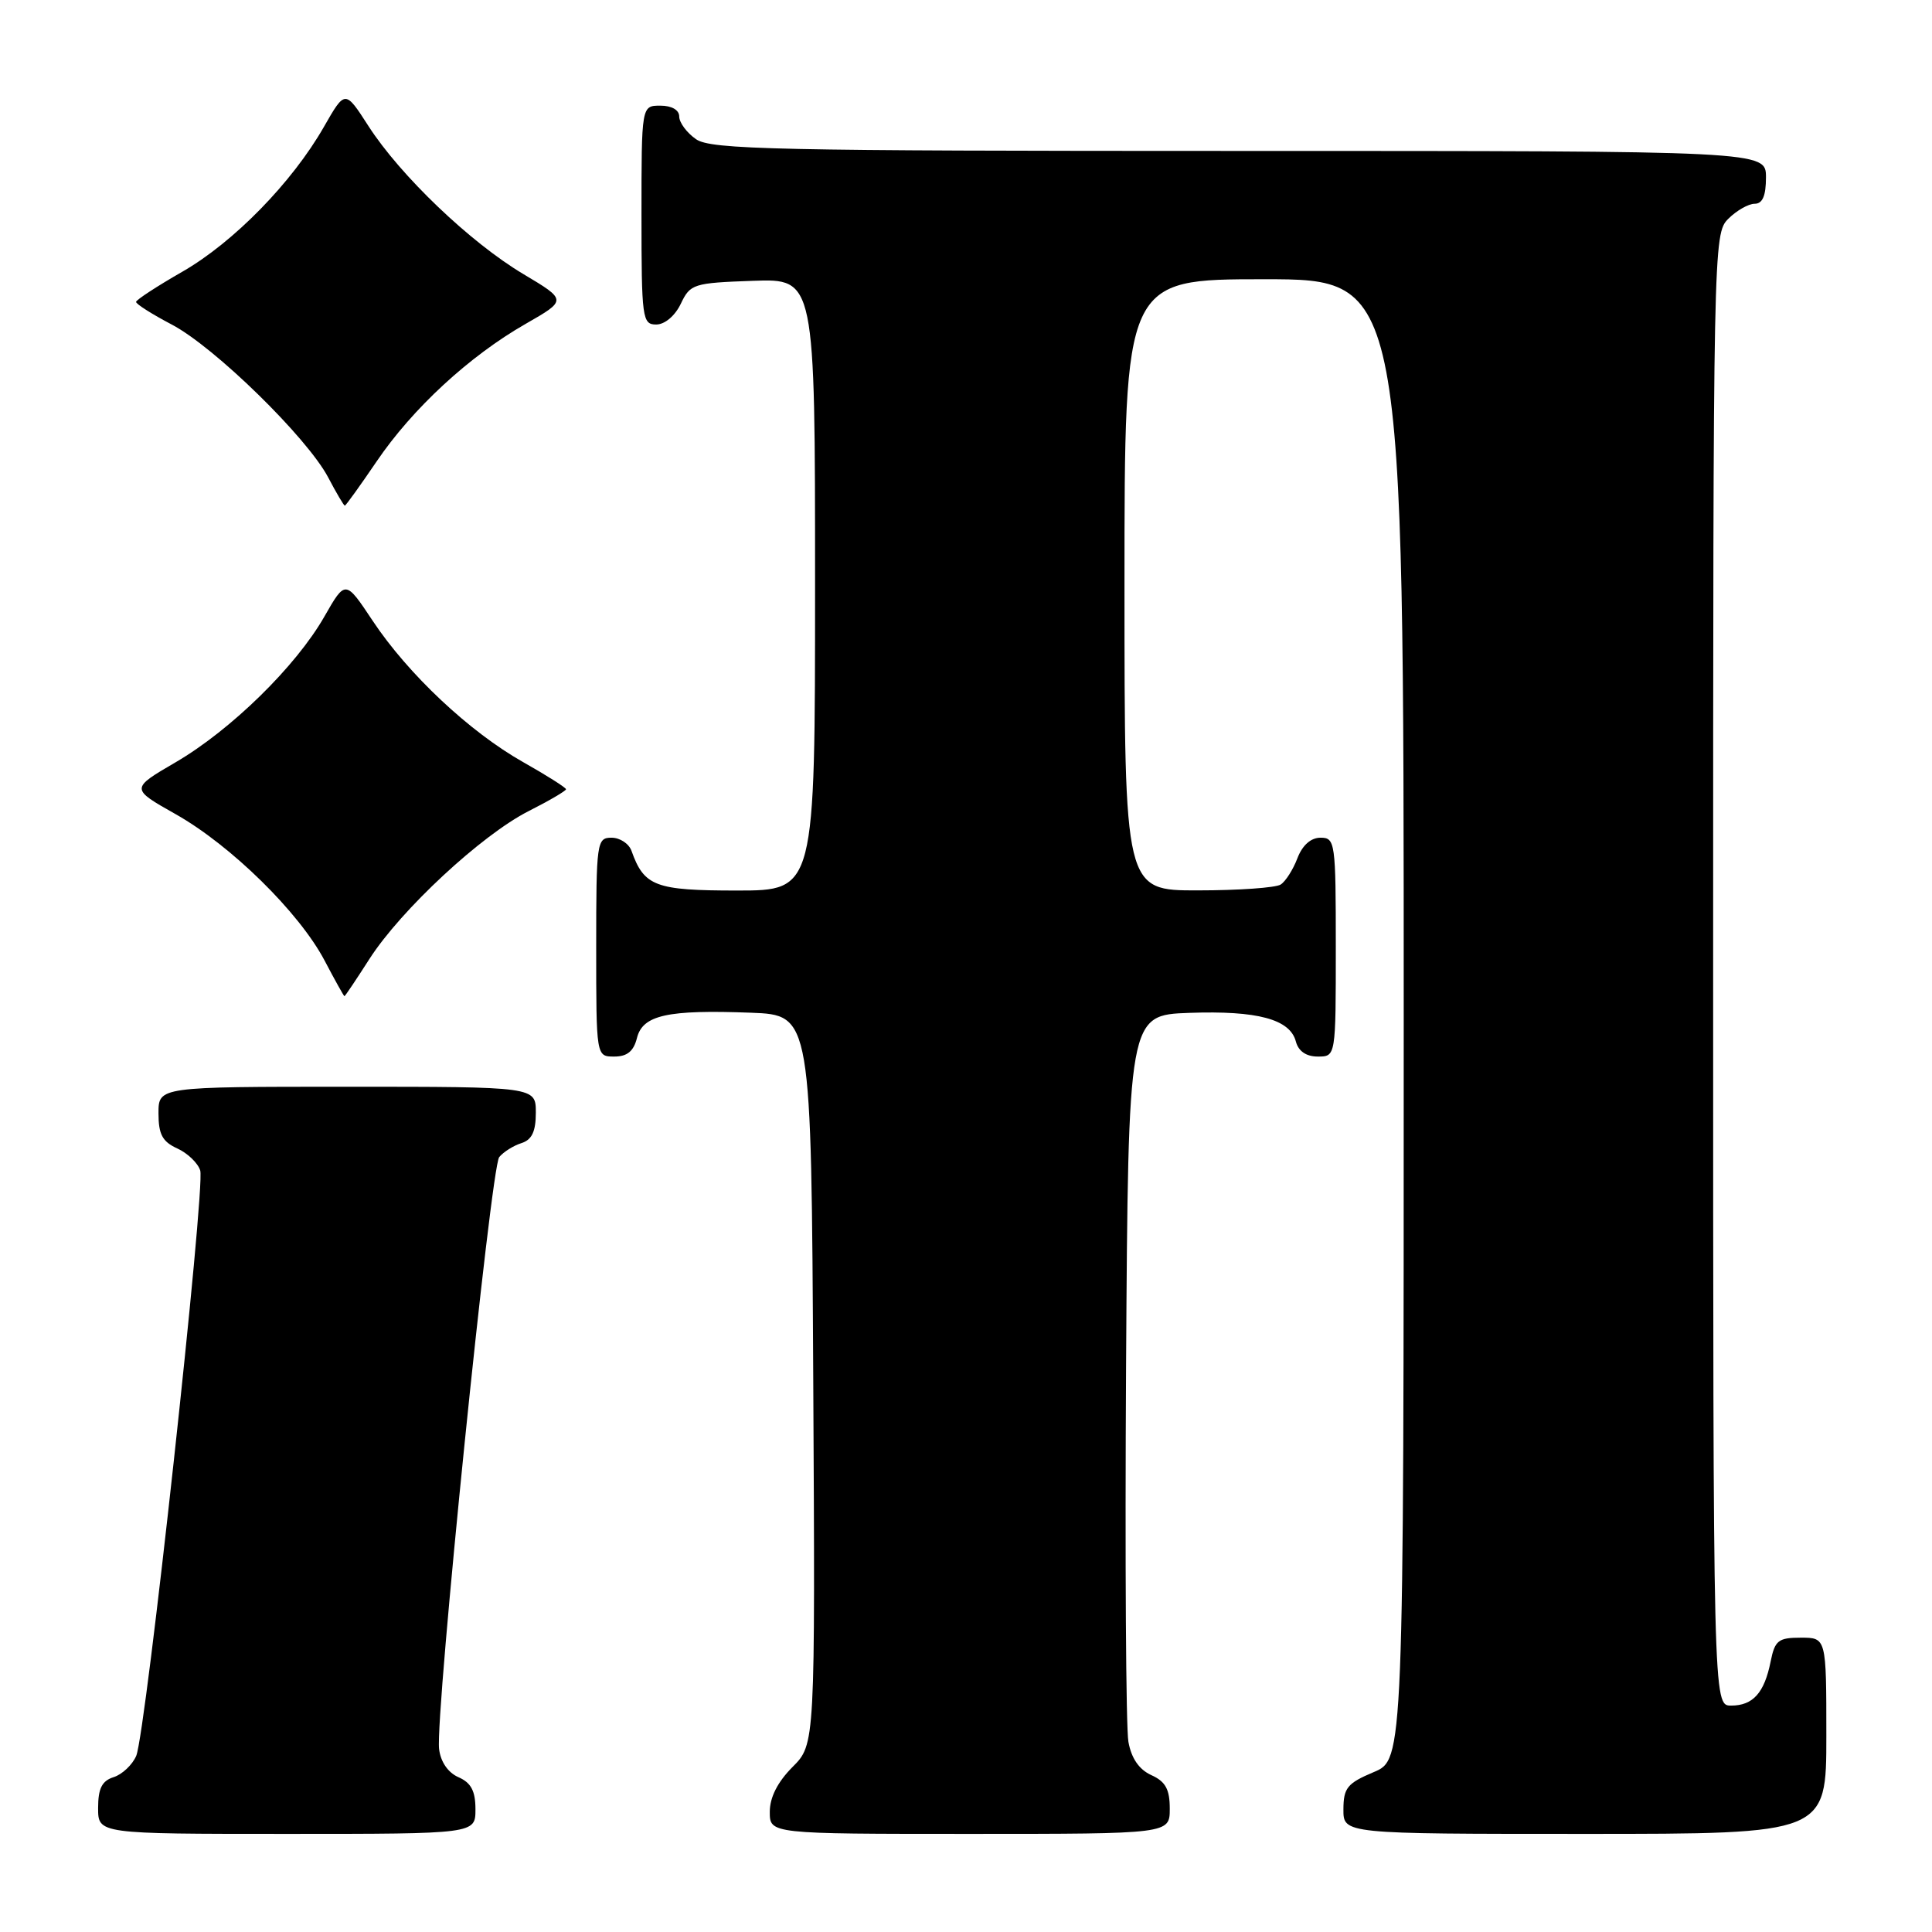 <?xml version="1.0" encoding="UTF-8" standalone="no"?>
<!DOCTYPE svg PUBLIC "-//W3C//DTD SVG 1.1//EN" "http://www.w3.org/Graphics/SVG/1.1/DTD/svg11.dtd" >
<svg xmlns="http://www.w3.org/2000/svg" xmlns:xlink="http://www.w3.org/1999/xlink" version="1.1" viewBox="0 0 256 256">
 <g >
 <path fill="currentColor"
d=" M 63.00 239.74 C 63.00 237.31 62.42 236.22 60.75 235.49 C 59.36 234.88 58.38 233.45 58.18 231.74 C 57.66 227.23 65.04 154.66 66.15 153.32 C 66.72 152.63 68.04 151.80 69.09 151.47 C 70.48 151.03 71.00 149.93 71.00 147.43 C 71.00 144.00 71.00 144.00 46.00 144.00 C 21.00 144.00 21.00 144.00 21.00 147.52 C 21.00 150.30 21.52 151.28 23.48 152.17 C 24.85 152.79 26.22 154.11 26.53 155.09 C 27.23 157.30 19.32 229.69 18.05 232.66 C 17.54 233.85 16.19 235.12 15.06 235.48 C 13.51 235.97 13.00 236.98 13.00 239.57 C 13.00 243.00 13.00 243.00 38.00 243.00 C 63.00 243.00 63.00 243.00 63.00 239.74 Z  M 155.00 239.66 C 155.00 237.09 154.44 236.06 152.55 235.21 C 150.93 234.47 149.91 232.98 149.52 230.80 C 149.19 228.98 149.06 206.57 149.21 181.00 C 149.50 134.50 149.50 134.50 157.59 134.21 C 166.62 133.89 170.94 135.05 171.71 138.01 C 172.05 139.29 173.08 140.00 174.62 140.00 C 177.00 140.00 177.00 140.00 177.00 125.50 C 177.00 111.61 176.92 111.00 174.98 111.00 C 173.69 111.00 172.57 112.00 171.91 113.73 C 171.34 115.23 170.34 116.80 169.69 117.21 C 169.03 117.63 164.11 117.98 158.75 117.98 C 149.00 118.00 149.00 118.00 149.00 77.50 C 149.00 37.00 149.00 37.00 167.50 37.00 C 186.00 37.00 186.00 37.00 186.00 135.07 C 186.00 233.15 186.00 233.15 182.01 234.82 C 178.52 236.29 178.02 236.91 178.01 239.75 C 178.00 243.00 178.00 243.00 210.00 243.00 C 242.00 243.00 242.00 243.00 242.00 230.00 C 242.00 217.00 242.00 217.00 238.62 217.00 C 235.64 217.00 235.18 217.36 234.62 220.15 C 233.79 224.32 232.28 226.00 229.38 226.00 C 227.00 226.00 227.00 226.00 227.00 128.50 C 227.00 32.33 227.03 30.97 229.00 29.00 C 230.10 27.90 231.68 27.00 232.50 27.00 C 233.55 27.00 234.00 25.94 234.00 23.50 C 234.00 20.00 234.00 20.00 164.22 20.00 C 102.69 20.00 94.18 19.82 92.22 18.44 C 91.00 17.59 90.00 16.24 90.00 15.44 C 90.00 14.57 89.01 14.00 87.50 14.00 C 85.00 14.00 85.00 14.00 85.00 28.50 C 85.00 42.20 85.11 43.00 86.95 43.00 C 88.08 43.00 89.44 41.86 90.21 40.25 C 91.46 37.62 91.88 37.49 99.76 37.21 C 108.00 36.92 108.00 36.92 108.00 77.46 C 108.00 118.00 108.00 118.00 97.65 118.00 C 86.83 118.00 85.35 117.44 83.68 112.75 C 83.34 111.79 82.15 111.00 81.03 111.00 C 79.08 111.00 79.00 111.59 79.00 125.50 C 79.00 140.00 79.00 140.00 81.39 140.00 C 83.10 140.00 83.96 139.30 84.40 137.54 C 85.16 134.50 88.43 133.77 99.50 134.19 C 107.50 134.50 107.50 134.50 107.76 182.82 C 108.02 231.13 108.02 231.13 105.01 234.14 C 103.04 236.12 102.00 238.16 102.00 240.08 C 102.00 243.00 102.00 243.00 128.50 243.00 C 155.00 243.00 155.00 243.00 155.00 239.66 Z  M 48.97 127.04 C 53.15 120.54 63.81 110.64 70.04 107.48 C 72.77 106.10 75.00 104.79 75.00 104.58 C 75.00 104.37 72.45 102.75 69.33 100.99 C 62.21 96.97 54.09 89.34 49.39 82.27 C 45.77 76.82 45.77 76.82 42.98 81.70 C 39.23 88.28 30.60 96.73 23.28 101.00 C 17.28 104.50 17.28 104.50 23.27 107.88 C 30.61 112.02 39.64 120.90 43.00 127.26 C 44.37 129.87 45.56 132.00 45.64 132.00 C 45.73 132.00 47.22 129.77 48.97 127.04 Z  M 49.90 61.15 C 54.67 54.12 62.18 47.19 69.64 42.92 C 75.14 39.77 75.14 39.77 69.32 36.30 C 62.31 32.12 53.05 23.27 48.82 16.70 C 45.73 11.90 45.73 11.90 42.93 16.79 C 38.72 24.17 30.95 32.11 24.15 36.01 C 20.80 37.93 18.05 39.73 18.03 40.00 C 18.01 40.28 20.14 41.63 22.75 43.00 C 28.41 45.96 40.69 57.97 43.48 63.25 C 44.56 65.31 45.56 67.00 45.69 67.00 C 45.82 67.00 47.71 64.37 49.90 61.15 Z "/>
</g>
</svg>